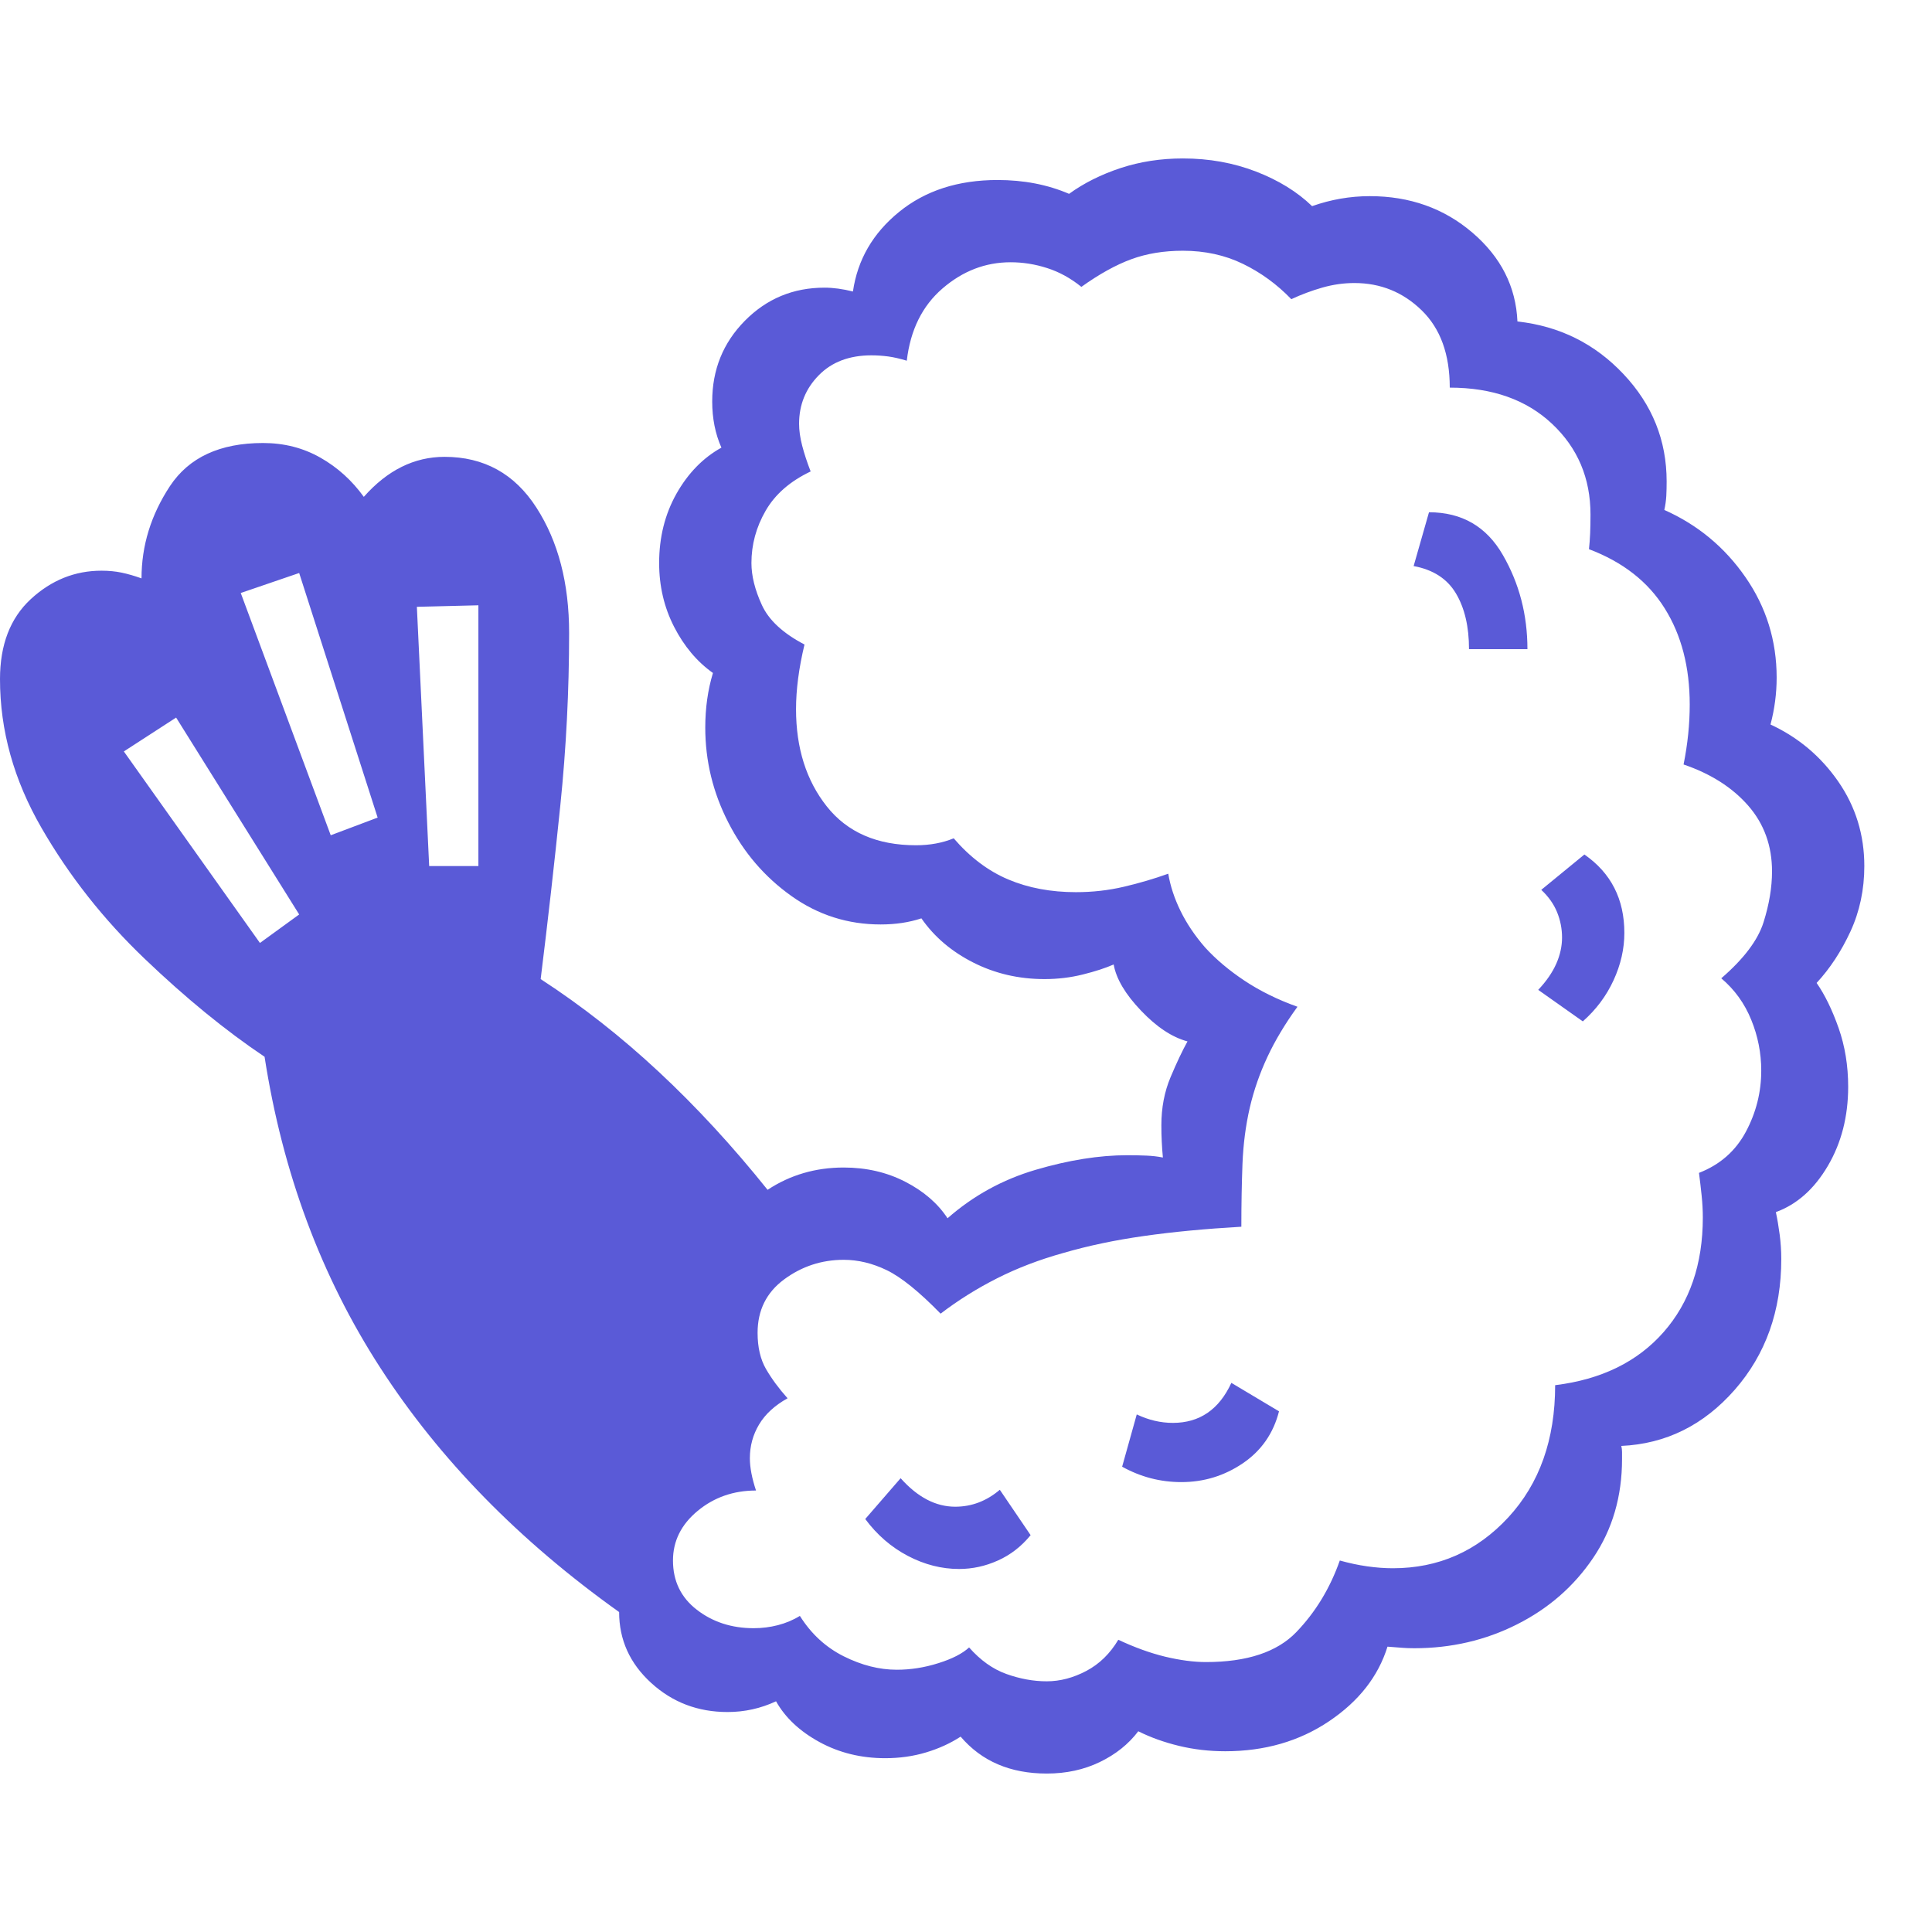 <svg version="1.1" xmlns="http://www.w3.org/2000/svg" style="fill:rgba(0,0,0,1.0)" width="256" height="256" viewBox="0 0 39.25 32.812"><path fill="rgb(90, 90, 215)" d="M21.266 32.812 C20.526 32.812 19.943 32.563 19.516 32.062 C19.307 32.198 19.073 32.305 18.812 32.383 C18.552 32.461 18.276 32.5 17.984 32.5 C17.495 32.5 17.049 32.391 16.648 32.172 C16.247 31.953 15.953 31.677 15.766 31.344 C15.453 31.49 15.125 31.562 14.781 31.562 C14.177 31.562 13.659 31.365 13.227 30.969 C12.794 30.573 12.578 30.094 12.578 29.531 C10.547 28.083 8.93 26.43 7.727 24.57 C6.523 22.711 5.74 20.604 5.375 18.25 C4.583 17.719 3.771 17.055 2.938 16.258 C2.104 15.461 1.406 14.576 0.844 13.602 C0.281 12.628 0 11.62 0 10.578 C0 9.88 0.208 9.339 0.625 8.953 C1.042 8.568 1.521 8.375 2.062 8.375 C2.208 8.375 2.344 8.388 2.469 8.414 C2.594 8.44 2.729 8.479 2.875 8.531 C2.875 7.865 3.068 7.24 3.453 6.656 C3.839 6.073 4.469 5.781 5.344 5.781 C5.771 5.781 6.159 5.88 6.508 6.078 C6.857 6.276 7.151 6.542 7.391 6.875 C7.87 6.333 8.417 6.062 9.031 6.062 C9.833 6.062 10.456 6.406 10.898 7.094 C11.341 7.781 11.562 8.63 11.562 9.641 C11.562 10.807 11.503 11.977 11.383 13.148 C11.263 14.32 11.13 15.495 10.984 16.672 C11.818 17.214 12.617 17.841 13.383 18.555 C14.148 19.268 14.885 20.068 15.594 20.953 C16.052 20.651 16.568 20.5 17.141 20.5 C17.599 20.5 18.016 20.596 18.391 20.789 C18.766 20.982 19.052 21.229 19.25 21.531 C19.771 21.073 20.367 20.745 21.039 20.547 C21.711 20.349 22.333 20.25 22.906 20.25 C23.042 20.25 23.169 20.253 23.289 20.258 C23.409 20.263 23.521 20.276 23.625 20.297 C23.615 20.193 23.607 20.086 23.602 19.977 C23.596 19.867 23.594 19.755 23.594 19.641 C23.594 19.286 23.656 18.961 23.781 18.664 C23.906 18.367 24.021 18.125 24.125 17.938 C23.812 17.854 23.497 17.646 23.18 17.312 C22.862 16.979 22.677 16.667 22.625 16.375 C22.458 16.448 22.25 16.516 22 16.578 C21.75 16.641 21.49 16.672 21.219 16.672 C20.698 16.672 20.216 16.56 19.773 16.336 C19.331 16.112 18.979 15.813 18.719 15.438 C18.469 15.521 18.193 15.562 17.891 15.562 C17.224 15.562 16.62 15.37 16.078 14.984 C15.536 14.599 15.109 14.102 14.797 13.492 C14.484 12.883 14.328 12.24 14.328 11.562 C14.328 11.167 14.38 10.797 14.484 10.453 C14.161 10.224 13.898 9.911 13.695 9.516 C13.492 9.12 13.391 8.688 13.391 8.219 C13.391 7.698 13.508 7.229 13.742 6.812 C13.977 6.396 14.281 6.083 14.656 5.875 C14.531 5.594 14.469 5.281 14.469 4.938 C14.469 4.292 14.69 3.745 15.133 3.297 C15.576 2.849 16.115 2.625 16.75 2.625 C16.927 2.625 17.12 2.651 17.328 2.703 C17.422 2.057 17.734 1.518 18.266 1.086 C18.797 0.654 19.464 0.438 20.266 0.438 C20.797 0.438 21.281 0.531 21.719 0.719 C22.021 0.5 22.37 0.326 22.766 0.195 C23.161 0.065 23.583 -0 24.031 -0 C24.563 -0 25.057 0.089 25.516 0.266 C25.974 0.443 26.354 0.677 26.656 0.969 C27.042 0.833 27.432 0.766 27.828 0.766 C28.641 0.766 29.336 1.013 29.914 1.508 C30.492 2.003 30.797 2.604 30.828 3.312 C31.682 3.406 32.401 3.763 32.984 4.383 C33.568 5.003 33.859 5.729 33.859 6.562 C33.859 6.667 33.857 6.766 33.852 6.859 C33.846 6.953 33.833 7.047 33.812 7.141 C34.49 7.443 35.039 7.898 35.461 8.508 C35.883 9.117 36.094 9.797 36.094 10.547 C36.094 10.87 36.052 11.187 35.969 11.5 C36.531 11.76 36.99 12.146 37.344 12.656 C37.698 13.167 37.875 13.74 37.875 14.375 C37.875 14.854 37.781 15.297 37.594 15.703 C37.406 16.109 37.177 16.458 36.906 16.75 C37.073 16.99 37.221 17.294 37.352 17.664 C37.482 18.034 37.547 18.432 37.547 18.859 C37.547 19.464 37.409 20 37.133 20.469 C36.857 20.938 36.505 21.25 36.078 21.406 C36.109 21.552 36.135 21.706 36.156 21.867 C36.177 22.029 36.188 22.193 36.188 22.359 C36.188 23.411 35.872 24.297 35.242 25.016 C34.612 25.734 33.844 26.115 32.938 26.156 C32.948 26.198 32.953 26.24 32.953 26.281 C32.953 26.323 32.953 26.37 32.953 26.422 C32.953 27.182 32.758 27.852 32.367 28.43 C31.977 29.008 31.461 29.458 30.82 29.781 C30.18 30.104 29.484 30.266 28.734 30.266 C28.641 30.266 28.562 30.263 28.5 30.258 C28.438 30.253 28.333 30.245 28.188 30.234 C28 30.839 27.604 31.344 27 31.75 C26.396 32.156 25.693 32.359 24.891 32.359 C24.568 32.359 24.255 32.323 23.953 32.25 C23.651 32.177 23.375 32.078 23.125 31.953 C22.927 32.214 22.667 32.422 22.344 32.578 C22.021 32.734 21.661 32.812 21.266 32.812 Z M5.281 15.938 L6.078 15.359 L3.578 11.359 L2.516 12.047 Z M19.484 28.656 C19.13 28.656 18.784 28.568 18.445 28.391 C18.107 28.214 17.818 27.964 17.578 27.641 L18.297 26.812 C18.641 27.198 19.01 27.391 19.406 27.391 C19.74 27.391 20.042 27.276 20.312 27.047 L20.938 27.969 C20.75 28.198 20.529 28.37 20.273 28.484 C20.018 28.599 19.755 28.656 19.484 28.656 Z M6.719 13.75 L7.672 13.391 L6.078 8.422 L4.891 8.828 Z M8.719 14.375 L9.719 14.375 L9.719 9.078 L8.469 9.109 Z M24 26.891 C23.573 26.891 23.172 26.786 22.797 26.578 L23.094 25.516 C23.333 25.63 23.578 25.688 23.828 25.688 C24.37 25.688 24.766 25.417 25.016 24.875 L25.984 25.453 C25.87 25.901 25.625 26.253 25.25 26.508 C24.875 26.763 24.458 26.891 24 26.891 Z M21.266 30.938 C21.536 30.938 21.805 30.867 22.07 30.727 C22.336 30.586 22.552 30.375 22.719 30.094 C23.052 30.25 23.37 30.365 23.672 30.438 C23.974 30.51 24.25 30.547 24.5 30.547 C25.333 30.547 25.945 30.344 26.336 29.938 C26.727 29.531 27.021 29.047 27.219 28.484 C27.406 28.536 27.591 28.576 27.773 28.602 C27.956 28.628 28.13 28.641 28.297 28.641 C29.224 28.641 30.005 28.297 30.641 27.609 C31.276 26.922 31.594 26.026 31.594 24.922 C32.531 24.807 33.266 24.448 33.797 23.844 C34.328 23.24 34.594 22.464 34.594 21.516 C34.594 21.37 34.586 21.221 34.57 21.07 C34.555 20.919 34.536 20.766 34.516 20.609 C34.943 20.443 35.26 20.164 35.469 19.773 C35.677 19.383 35.781 18.969 35.781 18.531 C35.781 18.177 35.714 17.833 35.578 17.5 C35.443 17.167 35.24 16.885 34.969 16.656 C35.427 16.26 35.714 15.88 35.828 15.516 C35.943 15.151 36 14.807 36 14.484 C36 13.964 35.839 13.518 35.516 13.148 C35.193 12.779 34.755 12.5 34.203 12.312 C34.245 12.104 34.276 11.898 34.297 11.695 C34.318 11.492 34.328 11.292 34.328 11.094 C34.328 10.333 34.159 9.682 33.82 9.141 C33.482 8.599 32.969 8.198 32.281 7.938 C32.292 7.844 32.299 7.737 32.305 7.617 C32.31 7.497 32.312 7.37 32.312 7.234 C32.312 6.495 32.052 5.88 31.531 5.391 C31.01 4.901 30.318 4.656 29.453 4.656 C29.453 3.979 29.263 3.456 28.883 3.086 C28.503 2.716 28.047 2.531 27.516 2.531 C27.297 2.531 27.078 2.562 26.859 2.625 C26.641 2.688 26.432 2.766 26.234 2.859 C25.943 2.557 25.615 2.318 25.25 2.141 C24.885 1.964 24.479 1.875 24.031 1.875 C23.646 1.875 23.297 1.932 22.984 2.047 C22.672 2.161 22.333 2.349 21.969 2.609 C21.75 2.432 21.518 2.305 21.273 2.227 C21.029 2.148 20.781 2.109 20.531 2.109 C20.021 2.109 19.56 2.286 19.148 2.641 C18.737 2.995 18.495 3.484 18.422 4.109 C18.286 4.068 18.161 4.039 18.047 4.023 C17.932 4.008 17.818 4 17.703 4 C17.255 4 16.898 4.135 16.633 4.406 C16.367 4.677 16.234 5.005 16.234 5.391 C16.234 5.526 16.255 5.674 16.297 5.836 C16.339 5.997 16.396 6.172 16.469 6.359 C16.052 6.557 15.747 6.823 15.555 7.156 C15.362 7.49 15.266 7.844 15.266 8.219 C15.266 8.479 15.336 8.763 15.477 9.07 C15.617 9.378 15.906 9.646 16.344 9.875 C16.229 10.354 16.172 10.792 16.172 11.188 C16.172 11.979 16.38 12.638 16.797 13.164 C17.214 13.69 17.818 13.953 18.609 13.953 C18.891 13.953 19.146 13.906 19.375 13.812 C19.708 14.198 20.078 14.477 20.484 14.648 C20.891 14.82 21.349 14.906 21.859 14.906 C22.193 14.906 22.516 14.87 22.828 14.797 C23.141 14.724 23.443 14.635 23.734 14.531 C23.776 14.781 23.859 15.034 23.984 15.289 C24.109 15.544 24.276 15.792 24.484 16.031 C24.703 16.271 24.969 16.495 25.281 16.703 C25.594 16.911 25.953 17.089 26.359 17.234 C26.109 17.578 25.906 17.917 25.75 18.25 C25.594 18.583 25.474 18.927 25.391 19.281 C25.307 19.646 25.258 20.026 25.242 20.422 C25.227 20.818 25.219 21.245 25.219 21.703 C24.49 21.745 23.831 21.807 23.242 21.891 C22.654 21.974 22.109 22.089 21.609 22.234 C21.12 22.37 20.669 22.542 20.258 22.75 C19.846 22.958 19.464 23.198 19.109 23.469 C18.672 23.021 18.307 22.727 18.016 22.586 C17.724 22.445 17.432 22.375 17.141 22.375 C16.693 22.375 16.289 22.508 15.93 22.773 C15.57 23.039 15.391 23.401 15.391 23.859 C15.391 24.151 15.448 24.396 15.562 24.594 C15.677 24.792 15.823 24.99 16 25.188 C15.74 25.333 15.547 25.51 15.422 25.719 C15.297 25.927 15.234 26.156 15.234 26.406 C15.234 26.594 15.276 26.812 15.359 27.062 C14.901 27.062 14.505 27.201 14.172 27.477 C13.839 27.753 13.672 28.089 13.672 28.484 C13.672 28.901 13.833 29.234 14.156 29.484 C14.479 29.734 14.865 29.859 15.312 29.859 C15.479 29.859 15.643 29.839 15.805 29.797 C15.966 29.755 16.115 29.693 16.25 29.609 C16.479 29.974 16.776 30.247 17.141 30.43 C17.505 30.612 17.865 30.703 18.219 30.703 C18.5 30.703 18.781 30.659 19.062 30.57 C19.344 30.482 19.552 30.375 19.688 30.25 C19.917 30.51 20.169 30.69 20.445 30.789 C20.721 30.888 20.995 30.938 21.266 30.938 Z M32.156 17.531 L31.25 16.891 C31.417 16.714 31.539 16.536 31.617 16.359 C31.695 16.182 31.734 16.005 31.734 15.828 C31.734 15.651 31.701 15.479 31.633 15.312 C31.565 15.146 31.458 14.995 31.312 14.859 L32.188 14.141 C32.729 14.516 33 15.047 33 15.734 C33 16.057 32.927 16.378 32.781 16.695 C32.635 17.013 32.427 17.292 32.156 17.531 Z M29.844 9.969 C29.844 9.51 29.755 9.133 29.578 8.836 C29.401 8.539 29.115 8.354 28.719 8.281 L29.031 7.188 C29.698 7.188 30.198 7.477 30.531 8.055 C30.865 8.633 31.031 9.271 31.031 9.969 Z M39.25 27.344" /></svg>
